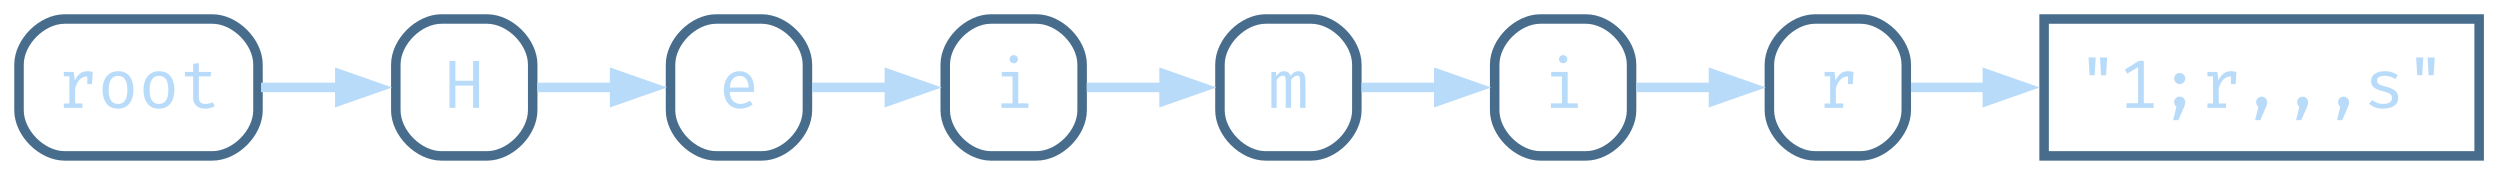 <?xml version="1.0" encoding="UTF-8" standalone="no"?>
<!-- Generated by graphviz version 13.1.0 (20250701.0955)
 -->

<!-- Pages: 1 -->

<svg
   width="526pt"
   height="37pt"
   viewBox="0.00 0.00 526.00 37.00"
   version="1.1"
   id="svg15"
   xmlns="http://www.w3.org/2000/svg"
   xmlns:svg="http://www.w3.org/2000/svg">
  <defs
     id="defs15" />
  <g
     id="graph0"
     class="graph"
     transform="scale(1 1) rotate(0) translate(4 32.8)">
    <!-- root -->
    <g
       id="node1"
       class="node">
      <title
         id="title1">root</title>
      <path
         fill="none"
         stroke="#486d8c"
         stroke-width="2"
         d="M40.68,-28.8C40.68,-28.8 9.6,-28.8 9.6,-28.8 4.8,-28.8 0,-24 0,-19.2 0,-19.2 0,-9.6 0,-9.6 0,-4.8 4.8,0 9.6,0 9.6,0 40.68,0 40.68,0 45.48,0 50.28,-4.8 50.28,-9.6 50.28,-9.6 50.28,-19.2 50.28,-19.2 50.28,-24 45.48,-28.8 40.68,-28.8"
         id="path1" />
      <path
         d="m 9.424,-10.1 v -0.926 h 1.177 v -5.708 H 9.424 V -17.66 H 11.521 l 0.223,1.788 q 0.438,-0.933 1.063,-1.443 0.625,-0.51 1.651,-0.51 0.316,0 0.56,0.05 0.251,0.043 0.51,0.115 l -0.172,2.556 h -0.991 v -1.608 q -0.029,0 -0.065,0 -1.737,0 -2.491,2.484 v 3.202 H 13.344 V -10.1 Z M 20.847,-17.818 q 1.601,0 2.419,1.07 0.818,1.07 0.818,2.865 0,1.156 -0.373,2.046 -0.373,0.89 -1.098,1.4 -0.725,0.503 -1.781,0.503 -1.601,0 -2.427,-1.077 -0.826,-1.077 -0.826,-2.857 0,-1.163 0.373,-2.053 0.373,-0.897 1.098,-1.393 0.732,-0.503 1.795,-0.503 z m 0,0.984 q -0.976,0 -1.479,0.725 -0.495,0.725 -0.495,2.24 0,1.501 0.488,2.226 0.495,0.718 1.472,0.718 0.976,0 1.465,-0.725 0.495,-0.725 0.495,-2.233 0,-1.508 -0.488,-2.226 -0.488,-0.725 -1.457,-0.725 z m 8.615,-0.984 q 1.601,0 2.419,1.07 0.818,1.07 0.818,2.865 0,1.156 -0.373,2.046 -0.373,0.89 -1.098,1.4 -0.725,0.503 -1.781,0.503 -1.601,0 -2.427,-1.077 -0.826,-1.077 -0.826,-2.857 0,-1.163 0.373,-2.053 0.373,-0.897 1.098,-1.393 0.732,-0.503 1.795,-0.503 z m 0,0.984 q -0.976,0 -1.479,0.725 -0.495,0.725 -0.495,2.24 0,1.501 0.488,2.226 0.495,0.718 1.472,0.718 0.976,0 1.465,-0.725 0.495,-0.725 0.495,-2.233 0,-1.508 -0.488,-2.226 -0.488,-0.725 -1.457,-0.725 z m 11.738,6.354 q -0.388,0.258 -0.941,0.402 -0.553,0.144 -1.084,0.144 -1.221,0 -1.881,-0.639 -0.661,-0.639 -0.661,-1.644 v -4.509 H 34.897 V -17.66 h 1.737 v -1.716 l 1.206,-0.144 V -17.66 h 2.613 l -0.144,0.933 h -2.47 v 4.494 q 0,0.632 0.33,0.962 0.337,0.33 1.113,0.33 0.424,0 0.783,-0.101 0.359,-0.101 0.668,-0.258 z"
         id="text1"
         style="font-size:14px;font-family:'Fira Code';text-anchor:middle;fill:#b9dbfa"
         aria-label="root" />
    </g>
    <!-- root_0 -->
    <g
       id="node2"
       class="node">
      <title
         id="title2">root_0</title>
      <path
         fill="none"
         stroke="#486d8c"
         stroke-width="2"
         d="M98.48,-28.8C98.48,-28.8 88.88,-28.8 88.88,-28.8 84.08,-28.8 79.28,-24 79.28,-19.2 79.28,-19.2 79.28,-9.6 79.28,-9.6 79.28,-4.8 84.08,0 88.88,0 88.88,0 98.48,0 98.48,0 103.28,0 108.08,-4.8 108.08,-9.6 108.08,-9.6 108.08,-19.2 108.08,-19.2 108.08,-24 103.28,-28.8 98.48,-28.8"
         id="path2" />
      <path
         d="m 95.547,-10.1 v -4.688 H 91.813 V -10.1 h -1.242 v -9.886 h 1.242 v 4.178 h 3.733 v -4.178 h 1.242 V -10.1 Z"
         id="text2"
         style="font-size:14px;font-family:'Fira Code';text-anchor:middle;fill:#b9dbfa"
         aria-label="H" />
    </g>
    <!-- root&#45;&gt;root_0 -->
    <g
       id="edge1"
       class="edge">
      <title
         id="title3">root-&gt;root_0</title>
      <path
         fill="none"
         stroke="#b9dbfa"
         stroke-width="2"
         d="M50.92,-14.4C56.45,-14.4 62.31,-14.4 67.84,-14.4"
         id="path3" />
      <polygon
         fill="#b9dbfa"
         stroke="#b9dbfa"
         stroke-width="2"
         points="67.49,-17.2 75.49,-14.4 67.49,-11.6 67.49,-17.2"
         id="polygon3" />
    </g>
    <!-- root_0_1 -->
    <g
       id="node3"
       class="node">
      <title
         id="title4">root_0_1</title>
      <path
         fill="none"
         stroke="#486d8c"
         stroke-width="2"
         d="M156.28,-28.8C156.28,-28.8 146.68,-28.8 146.68,-28.8 141.88,-28.8 137.08,-24 137.08,-19.2 137.08,-19.2 137.08,-9.6 137.08,-9.6 137.08,-4.8 141.88,0 146.68,0 146.68,0 156.28,0 156.28,0 161.08,0 165.88,-4.8 165.88,-9.6 165.88,-9.6 165.88,-19.2 165.88,-19.2 165.88,-24 161.08,-28.8 156.28,-28.8"
         id="path4" />
      <path
         d="m 149.563,-13.453 q 0.05,1.314 0.689,1.917 0.646,0.596 1.522,0.596 0.582,0 1.048,-0.172 0.467,-0.172 0.969,-0.51 l 0.567,0.797 q -0.524,0.416 -1.206,0.653 -0.682,0.237 -1.393,0.237 -1.106,0 -1.881,-0.495 -0.768,-0.495 -1.177,-1.378 -0.402,-0.89 -0.402,-2.061 0,-1.149 0.402,-2.039 0.409,-0.89 1.149,-1.4 0.747,-0.51 1.752,-0.51 1.429,0 2.247,0.991 0.826,0.991 0.826,2.714 0,0.194 -0.014,0.366 -0.007,0.172 -0.014,0.294 z m 2.053,-3.374 q -0.84,0 -1.407,0.596 -0.567,0.596 -0.639,1.845 h 3.942 q -0.021,-1.213 -0.531,-1.824 -0.51,-0.617 -1.364,-0.617 z"
         id="text4"
         style="font-size:14px;font-family:'Fira Code';text-anchor:middle;fill:#b9dbfa"
         aria-label="e" />
    </g>
    <!-- root_0&#45;&gt;root_0_1 -->
    <g
       id="edge2"
       class="edge">
      <title
         id="title5">root_0-&gt;root_0_1</title>
      <path
         fill="none"
         stroke="#b9dbfa"
         stroke-width="2"
         d="M109.05,-14.4C114.03,-14.4 119.78,-14.4 125.37,-14.4"
         id="path5" />
      <polygon
         fill="#b9dbfa"
         stroke="#b9dbfa"
         stroke-width="2"
         points="125.32,-17.2 133.32,-14.4 125.32,-11.6 125.32,-17.2"
         id="polygon5" />
    </g>
    <!-- root_0_1_2 -->
    <g
       id="node4"
       class="node">
      <title
         id="title6">root_0_1_2</title>
      <path
         fill="none"
         stroke="#486d8c"
         stroke-width="2"
         d="M214.08,-28.8C214.08,-28.8 204.48,-28.8 204.48,-28.8 199.68,-28.8 194.88,-24 194.88,-19.2 194.88,-19.2 194.88,-9.6 194.88,-9.6 194.88,-4.8 199.68,0 204.48,0 204.48,0 214.08,0 214.08,0 218.88,0 223.68,-4.8 223.68,-9.6 223.68,-9.6 223.68,-19.2 223.68,-19.2 223.68,-24 218.88,-28.8 214.08,-28.8"
         id="path6" />
      <path
         d="m 209.28,-21.199 q 0.402,0 0.639,0.244 0.244,0.244 0.244,0.596 0,0.366 -0.244,0.617 -0.237,0.244 -0.639,0.244 -0.381,0 -0.625,-0.244 -0.244,-0.251 -0.244,-0.617 0,-0.352 0.244,-0.596 0.244,-0.244 0.625,-0.244 z m 0.962,3.539 v 6.605 h 2.132 V -10.1 h -5.672 v -0.955 h 2.333 v -5.65 h -2.262 V -17.66 Z"
         id="text6"
         style="font-size:14px;font-family:'Fira Code';text-anchor:middle;fill:#b9dbfa"
         aria-label="i" />
    </g>
    <!-- root_0_1&#45;&gt;root_0_1_2 -->
    <g
       id="edge3"
       class="edge">
      <title
         id="title7">root_0_1-&gt;root_0_1_2</title>
      <path
         fill="none"
         stroke="#b9dbfa"
         stroke-width="2"
         d="M166.85,-14.4C171.83,-14.4 177.58,-14.4 183.17,-14.4"
         id="path7" />
      <polygon
         fill="#b9dbfa"
         stroke="#b9dbfa"
         stroke-width="2"
         points="183.12,-17.2 191.12,-14.4 183.12,-11.6 183.12,-17.2"
         id="polygon7" />
    </g>
    <!-- root_0_1_2_3 -->
    <g
       id="node5"
       class="node">
      <title
         id="title8">root_0_1_2_3</title>
      <path
         fill="none"
         stroke="#486d8c"
         stroke-width="2"
         d="M271.88,-28.8C271.88,-28.8 262.28,-28.8 262.28,-28.8 257.48,-28.8 252.68,-24 252.68,-19.2 252.68,-19.2 252.68,-9.6 252.68,-9.6 252.68,-4.8 257.48,0 262.28,0 262.28,0 271.88,0 271.88,0 276.68,0 281.48,-4.8 281.48,-9.6 281.48,-9.6 281.48,-19.2 281.48,-19.2 281.48,-24 276.68,-28.8 271.88,-28.8"
         id="path8" />
      <path
         d="m 269.198,-17.818 q 0.359,0 0.696,0.158 0.337,0.158 0.553,0.61 0.215,0.452 0.215,1.321 V -10.1 h -1.12 v -5.435 q 0,-0.711 -0.086,-1.027 -0.086,-0.316 -0.495,-0.316 -0.337,0 -0.675,0.215 -0.337,0.208 -0.646,0.689 V -10.1 h -1.127 v -5.435 q 0,-0.711 -0.086,-1.027 -0.086,-0.316 -0.495,-0.316 -0.352,0 -0.682,0.215 -0.33,0.208 -0.639,0.689 V -10.1 h -1.113 v -7.56 h 0.948 l 0.072,0.876 q 0.309,-0.438 0.689,-0.732 0.388,-0.302 0.955,-0.302 0.431,0 0.811,0.208 0.381,0.201 0.56,0.79 0.309,-0.445 0.696,-0.718 0.388,-0.28 0.969,-0.28 z"
         id="text8"
         style="font-size:14px;font-family:'Fira Code';text-anchor:middle;fill:#b9dbfa"
         aria-label="m" />
    </g>
    <!-- root_0_1_2&#45;&gt;root_0_1_2_3 -->
    <g
       id="edge4"
       class="edge">
      <title
         id="title9">root_0_1_2-&gt;root_0_1_2_3</title>
      <path
         fill="none"
         stroke="#b9dbfa"
         stroke-width="2"
         d="M224.65,-14.4C229.63,-14.4 235.38,-14.4 240.97,-14.4"
         id="path9" />
      <polygon
         fill="#b9dbfa"
         stroke="#b9dbfa"
         stroke-width="2"
         points="240.92,-17.2 248.92,-14.4 240.92,-11.6 240.92,-17.2"
         id="polygon9" />
    </g>
    <!-- root_0_1_2_3_4 -->
    <g
       id="node6"
       class="node">
      <title
         id="title10">root_0_1_2_3_4</title>
      <path
         fill="none"
         stroke="#486d8c"
         stroke-width="2"
         d="M329.68,-28.8C329.68,-28.8 320.08,-28.8 320.08,-28.8 315.28,-28.8 310.48,-24 310.48,-19.2 310.48,-19.2 310.48,-9.6 310.48,-9.6 310.48,-4.8 315.28,0 320.08,0 320.08,0 329.68,0 329.68,0 334.48,0 339.28,-4.8 339.28,-9.6 339.28,-9.6 339.28,-19.2 339.28,-19.2 339.28,-24 334.48,-28.8 329.68,-28.8"
         id="path10" />
      <path
         d="m 324.88,-21.199 q 0.402,0 0.639,0.244 0.244,0.244 0.244,0.596 0,0.366 -0.244,0.617 -0.237,0.244 -0.639,0.244 -0.381,0 -0.625,-0.244 -0.244,-0.251 -0.244,-0.617 0,-0.352 0.244,-0.596 0.244,-0.244 0.625,-0.244 z m 0.962,3.539 v 6.605 h 2.132 V -10.1 h -5.672 v -0.955 h 2.333 v -5.65 h -2.262 V -17.66 Z"
         id="text10"
         style="font-size:14px;font-family:'Fira Code';text-anchor:middle;fill:#b9dbfa"
         aria-label="i" />
    </g>
    <!-- root_0_1_2_3&#45;&gt;root_0_1_2_3_4 -->
    <g
       id="edge5"
       class="edge">
      <title
         id="title11">root_0_1_2_3-&gt;root_0_1_2_3_4</title>
      <path
         fill="none"
         stroke="#b9dbfa"
         stroke-width="2"
         d="M282.45,-14.4C287.43,-14.4 293.18,-14.4 298.77,-14.4"
         id="path11" />
      <polygon
         fill="#b9dbfa"
         stroke="#b9dbfa"
         stroke-width="2"
         points="298.72,-17.2 306.72,-14.4 298.72,-11.6 298.72,-17.2"
         id="polygon11" />
    </g>
    <!-- root_0_1_2_3_4_5 -->
    <g
       id="node7"
       class="node">
      <title
         id="title12">root_0_1_2_3_4_5</title>
      <path
         fill="none"
         stroke="#486d8c"
         stroke-width="2"
         d="M387.48,-28.8C387.48,-28.8 377.88,-28.8 377.88,-28.8 373.08,-28.8 368.28,-24 368.28,-19.2 368.28,-19.2 368.28,-9.6 368.28,-9.6 368.28,-4.8 373.08,0 377.88,0 377.88,0 387.48,0 387.48,0 392.28,0 397.08,-4.8 397.08,-9.6 397.08,-9.6 397.08,-19.2 397.08,-19.2 397.08,-24 392.28,-28.8 387.48,-28.8"
         id="path12" />
      <path
         d="m 379.887,-10.1 v -0.926 h 1.177 v -5.708 h -1.177 V -17.66 h 2.096 l 0.223,1.788 q 0.438,-0.933 1.063,-1.443 0.625,-0.51 1.651,-0.51 0.316,0 0.56,0.05 0.251,0.043 0.51,0.115 l -0.172,2.556 h -0.991 v -1.608 q -0.029,0 -0.065,0 -1.737,0 -2.491,2.484 v 3.202 h 1.536 V -10.1 Z"
         id="text12"
         style="font-size:14px;font-family:'Fira Code';text-anchor:middle;fill:#b9dbfa"
         aria-label="r" />
    </g>
    <!-- root_0_1_2_3_4&#45;&gt;root_0_1_2_3_4_5 -->
    <g
       id="edge6"
       class="edge">
      <title
         id="title13">root_0_1_2_3_4-&gt;root_0_1_2_3_4_5</title>
      <path
         fill="none"
         stroke="#b9dbfa"
         stroke-width="2"
         d="M340.25,-14.4C345.23,-14.4 350.98,-14.4 356.57,-14.4"
         id="path13" />
      <polygon
         fill="#b9dbfa"
         stroke="#b9dbfa"
         stroke-width="2"
         points="356.52,-17.2 364.52,-14.4 356.52,-11.6 356.52,-17.2"
         id="polygon13" />
    </g>
    <!-- root_0_1_2_3_4_5_val -->
    <g
       id="node8"
       class="node">
      <title
         id="title14">root_0_1_2_3_4_5_val</title>
      <polygon
         fill="none"
         stroke="#486d8c"
         stroke-width="2"
         points="517.61,-28.8 426.08,-28.8 426.08,0 517.61,0 517.61,-28.8"
         id="polygon14" />
      <path
         d="m 435.658,-16.971 -0.23,-3.733 h 1.515 l -0.223,3.733 z m 2.398,0 -0.215,-3.733 h 1.508 l -0.23,3.733 z m 11.071,5.887 V -10.1 h -5.708 v -0.984 h 2.434 v -7.596 l -2.269,1.378 -0.524,-0.862 2.944,-1.824 h 1.055 v 8.903 z m 5.478,-6.354 q 0.503,0 0.833,0.337 0.337,0.337 0.337,0.818 0,0.481 -0.337,0.826 -0.33,0.345 -0.833,0.345 -0.488,0 -0.826,-0.345 -0.33,-0.345 -0.33,-0.826 0,-0.481 0.33,-0.818 0.337,-0.337 0.826,-0.337 z m 0,4.961 q 0.503,0 0.833,0.337 0.337,0.337 0.337,0.811 0,0.266 -0.065,0.538 -0.057,0.266 -0.223,0.603 l -1.163,2.671 h -1.091 l 0.689,-2.85 q -0.474,-0.33 -0.474,-0.955 0,-0.481 0.33,-0.818 0.337,-0.337 0.826,-0.337 z M 460.442,-10.1 v -0.926 h 1.177 v -5.708 h -1.177 V -17.66 h 2.096 l 0.223,1.788 q 0.438,-0.933 1.063,-1.443 0.625,-0.51 1.651,-0.51 0.316,0 0.56,0.05 0.251,0.043 0.51,0.115 l -0.172,2.556 h -0.991 v -1.608 q -0.029,0 -0.065,0 -1.737,0 -2.491,2.484 v 3.202 h 1.536 V -10.1 Z M 471.85,-12.462 q 0.495,0 0.826,0.337 0.337,0.337 0.337,0.811 0,0.258 -0.065,0.524 -0.057,0.266 -0.215,0.603 L 471.57,-7.523 h -1.091 l 0.689,-2.836 q -0.467,-0.337 -0.467,-0.955 0,-0.474 0.33,-0.811 0.33,-0.337 0.818,-0.337 z m 8.615,0 q 0.495,0 0.826,0.337 0.337,0.337 0.337,0.811 0,0.258 -0.065,0.524 -0.057,0.266 -0.215,0.603 l -1.163,2.664 h -1.091 l 0.689,-2.836 q -0.467,-0.337 -0.467,-0.955 0,-0.474 0.33,-0.811 0.33,-0.337 0.818,-0.337 z m 8.615,0 q 0.495,0 0.826,0.337 0.337,0.337 0.337,0.811 0,0.258 -0.065,0.524 -0.057,0.266 -0.215,0.603 l -1.163,2.664 h -1.091 l 0.689,-2.836 q -0.467,-0.337 -0.467,-0.955 0,-0.474 0.33,-0.811 0.33,-0.337 0.818,-0.337 z m 8.321,1.529 q 0.876,0 1.378,-0.323 0.503,-0.323 0.503,-0.876 0,-0.337 -0.129,-0.589 -0.122,-0.251 -0.51,-0.452 -0.388,-0.208 -1.192,-0.409 -0.783,-0.194 -1.364,-0.445 -0.574,-0.258 -0.897,-0.668 -0.316,-0.409 -0.316,-1.063 0,-0.955 0.797,-1.508 0.797,-0.553 2.075,-0.553 0.912,0 1.587,0.244 0.682,0.244 1.156,0.589 l -0.531,0.818 q -0.424,-0.294 -0.948,-0.481 -0.517,-0.194 -1.249,-0.194 -0.89,0 -1.264,0.28 -0.373,0.273 -0.373,0.711 0,0.337 0.179,0.56 0.187,0.215 0.625,0.388 0.438,0.172 1.206,0.381 0.739,0.201 1.292,0.474 0.553,0.273 0.854,0.718 0.309,0.438 0.309,1.142 0,0.804 -0.459,1.307 -0.459,0.495 -1.192,0.725 -0.725,0.223 -1.536,0.223 -1.027,0 -1.752,-0.294 -0.718,-0.302 -1.206,-0.725 l 0.689,-0.797 q 0.445,0.366 1.019,0.596 0.582,0.223 1.249,0.223 z m 7.179,-6.038 -0.23,-3.733 h 1.515 l -0.223,3.733 z m 2.398,0 -0.215,-3.733 h 1.508 l -0.23,3.733 z"
         id="text14"
         style="font-size:14px;font-family:'Fira Code';text-anchor:middle;fill:#b9dbfa"
         aria-label="&quot;1;r,,,s&quot;" />
    </g>
    <!-- root_0_1_2_3_4_5&#45;&gt;root_0_1_2_3_4_5_val -->
    <g
       id="edge7"
       class="edge">
      <title
         id="title15">root_0_1_2_3_4_5-&gt;root_0_1_2_3_4_5_val</title>
      <path
         fill="none"
         stroke="#b9dbfa"
         stroke-width="2"
         d="M398.07,-14.4C402.79,-14.4 408.35,-14.4 414.26,-14.4"
         id="path15" />
      <polygon
         fill="#b9dbfa"
         stroke="#b9dbfa"
         stroke-width="2"
         points="414.14,-17.2 422.14,-14.4 414.14,-11.6 414.14,-17.2"
         id="polygon15" />
    </g>
  </g>
</svg>
